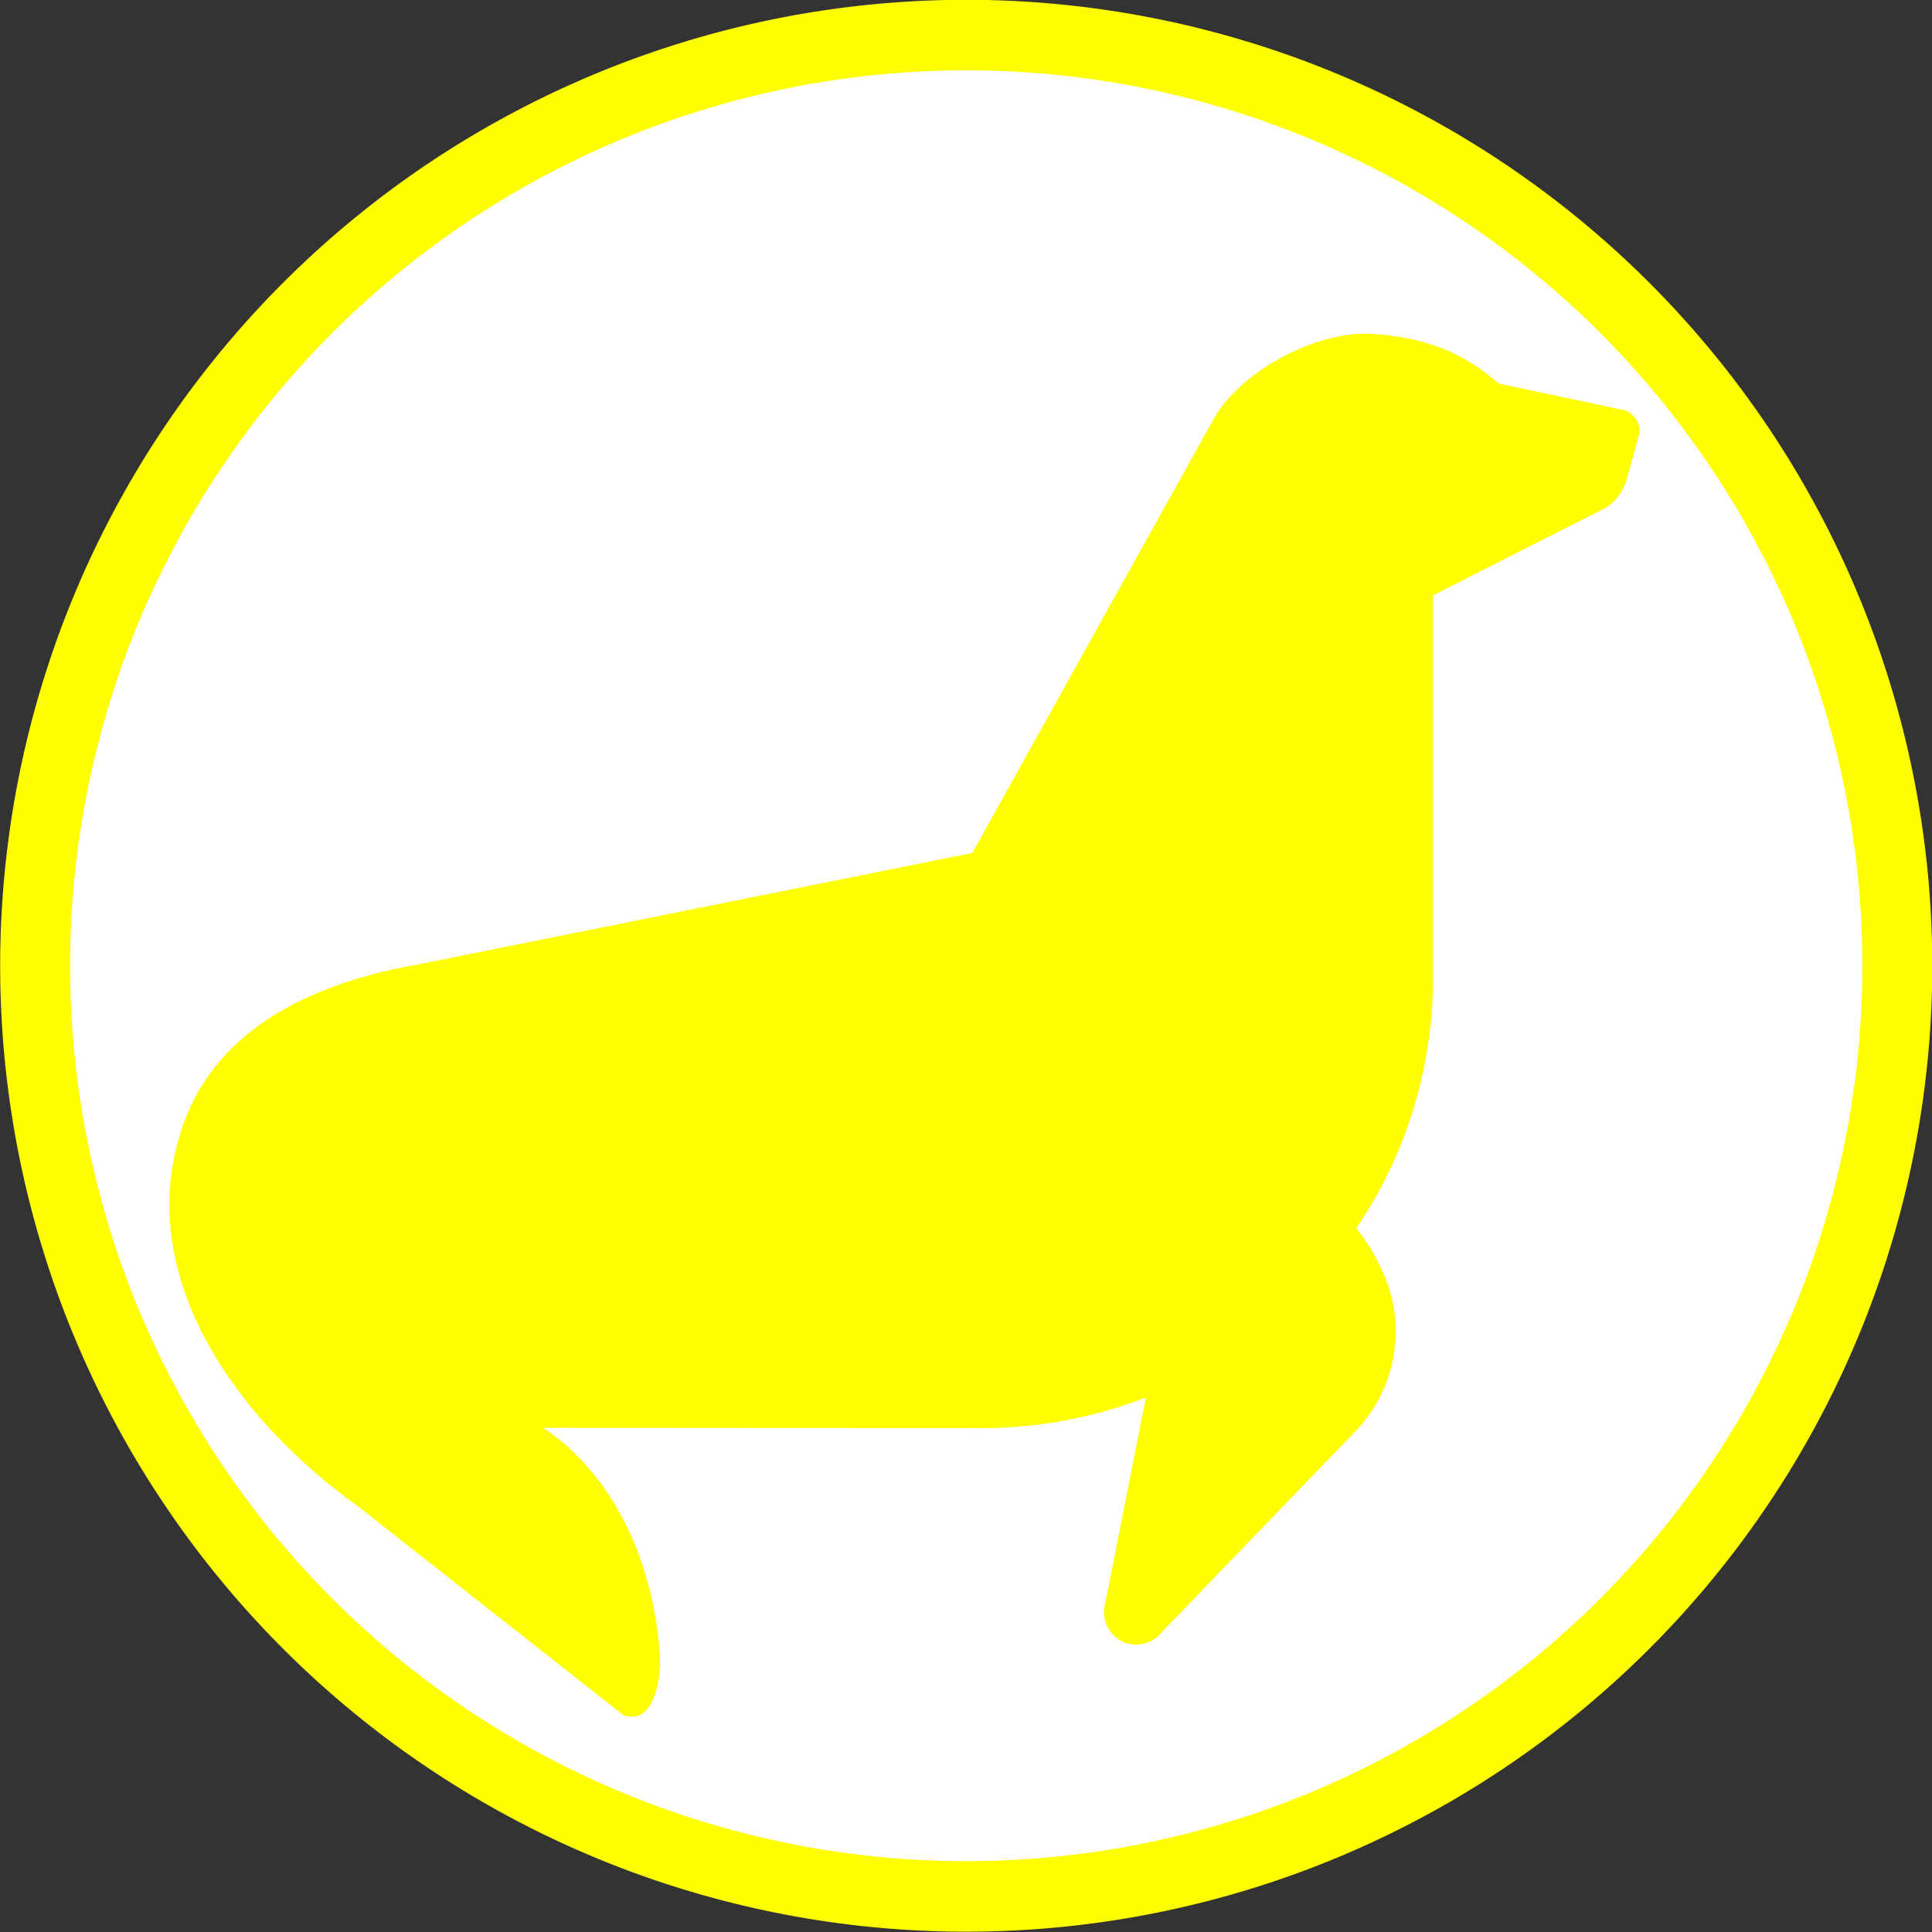 <?xml version="1.0" encoding="UTF-8" standalone="no"?>
<!-- Generator: Adobe Illustrator 14.0.0, SVG Export Plug-In . SVG Version: 6.00 Build 43363)  -->

<svg
   xmlns:dc="http://purl.org/dc/elements/1.1/"
   xmlns:cc="http://creativecommons.org/ns#"
   xmlns:rdf="http://www.w3.org/1999/02/22-rdf-syntax-ns#"
   xmlns:svg="http://www.w3.org/2000/svg"
   xmlns="http://www.w3.org/2000/svg"
   xmlns:sodipodi="http://sodipodi.sourceforge.net/DTD/sodipodi-0.dtd"
   xmlns:inkscape="http://www.inkscape.org/namespaces/inkscape"
   version="1.0"
   id="Layer_1"
   x="0px"
   y="0px"
   width="100"
   height="100"
   viewBox="0 0 100 100"
   enable-background="new 0 0 99.992 94.066"
   xml:space="preserve"
   inkscape:version="0.48.3.1 r9886"
   sodipodi:docname="27.svg"><rect x="0" y="0" width="100" height="100" fill="#333333" stroke="none"/><defs
   id="defs3391" /><sodipodi:namedview
   pagecolor="#ffffff"
   bordercolor="#666666"
   borderopacity="1"
   objecttolerance="10"
   gridtolerance="10"
   guidetolerance="10"
   inkscape:pageopacity="0"
   inkscape:pageshadow="2"
   inkscape:window-width="640"
   inkscape:window-height="480"
   id="namedview3389"
   showgrid="false"
   inkscape:zoom="2.5088767"
   inkscape:cx="49.995998"
   inkscape:cy="47.033001"
   inkscape:window-x="0"
   inkscape:window-y="0"
   inkscape:window-maximized="0"
   inkscape:current-layer="Layer_1" />
<path
   sodipodi:type="arc"
   style="fill:#FFFFFF;stroke:#ffff00;stroke-width:3.5;stroke-miterlimit:4;stroke-dasharray:none"
   id="path4175"
   sodipodi:cx="50.845425"
   sodipodi:cy="48.303154"
   sodipodi:rx="46.608307"
   sodipodi:ry="46.184593"
   d="m 97.454,48.303 a 46.608,46.185 0 1 1 -93.217,0 46.608,46.185 0 1 1 93.217,0 z"
   transform="matrix(1.034,0,0,1.043,-2.563,-0.393)" /><g
   id="g3385"
   transform="matrix(0.761,0,0,0.761,8.769,17.271)"
   style="fill:#ffff00">
	<path
   d="M 85.949,17.792 V 43.7 c 0,6.346 -1.895,12.225 -5.22,17.143 0.659,0.824 1.292,1.814 1.841,3.078 1.621,3.682 0.797,7.802 -1.758,10.576 L 67.57,88.236 c -0.221,0.302 -0.551,0.576 -0.935,0.741 -1.126,0.495 -2.411,-0.027 -2.878,-1.126 -0.22,-0.495 -0.248,-1.018 -0.109,-1.484 l 2.768,-14.012 c -3.482,1.347 -7.273,2.088 -11.23,2.088 L 25.432,74.416 c 7.967,5.439 7.967,16.018 7.94,16.21 -0.055,0.741 -0.137,1.291 -0.357,1.95 -0.302,0.852 -0.852,1.786 -2.115,1.401 L 12.807,79.746 C 4.51,73.812 -2.579,63.976 0.911,53.865 3.328,46.969 10.197,44.085 16.901,42.904 L 54.609,35.321 71.031,5.786 c 2.006,-3.489 7.281,-6.017 10.797,-5.77 3.545,0.247 6.1,1.208 8.6,3.379 l 8.133,1.731 c 0.852,0.055 1.483,0.77 1.428,1.621 l -0.906,3.297 c -0.302,0.742 -0.632,1.291 -1.318,1.758 l -11.816,5.99 z"
   id="path3387"
   inkscape:connector-curvature="0"
   style="fill:#ffff00" />
</g>
</svg>
